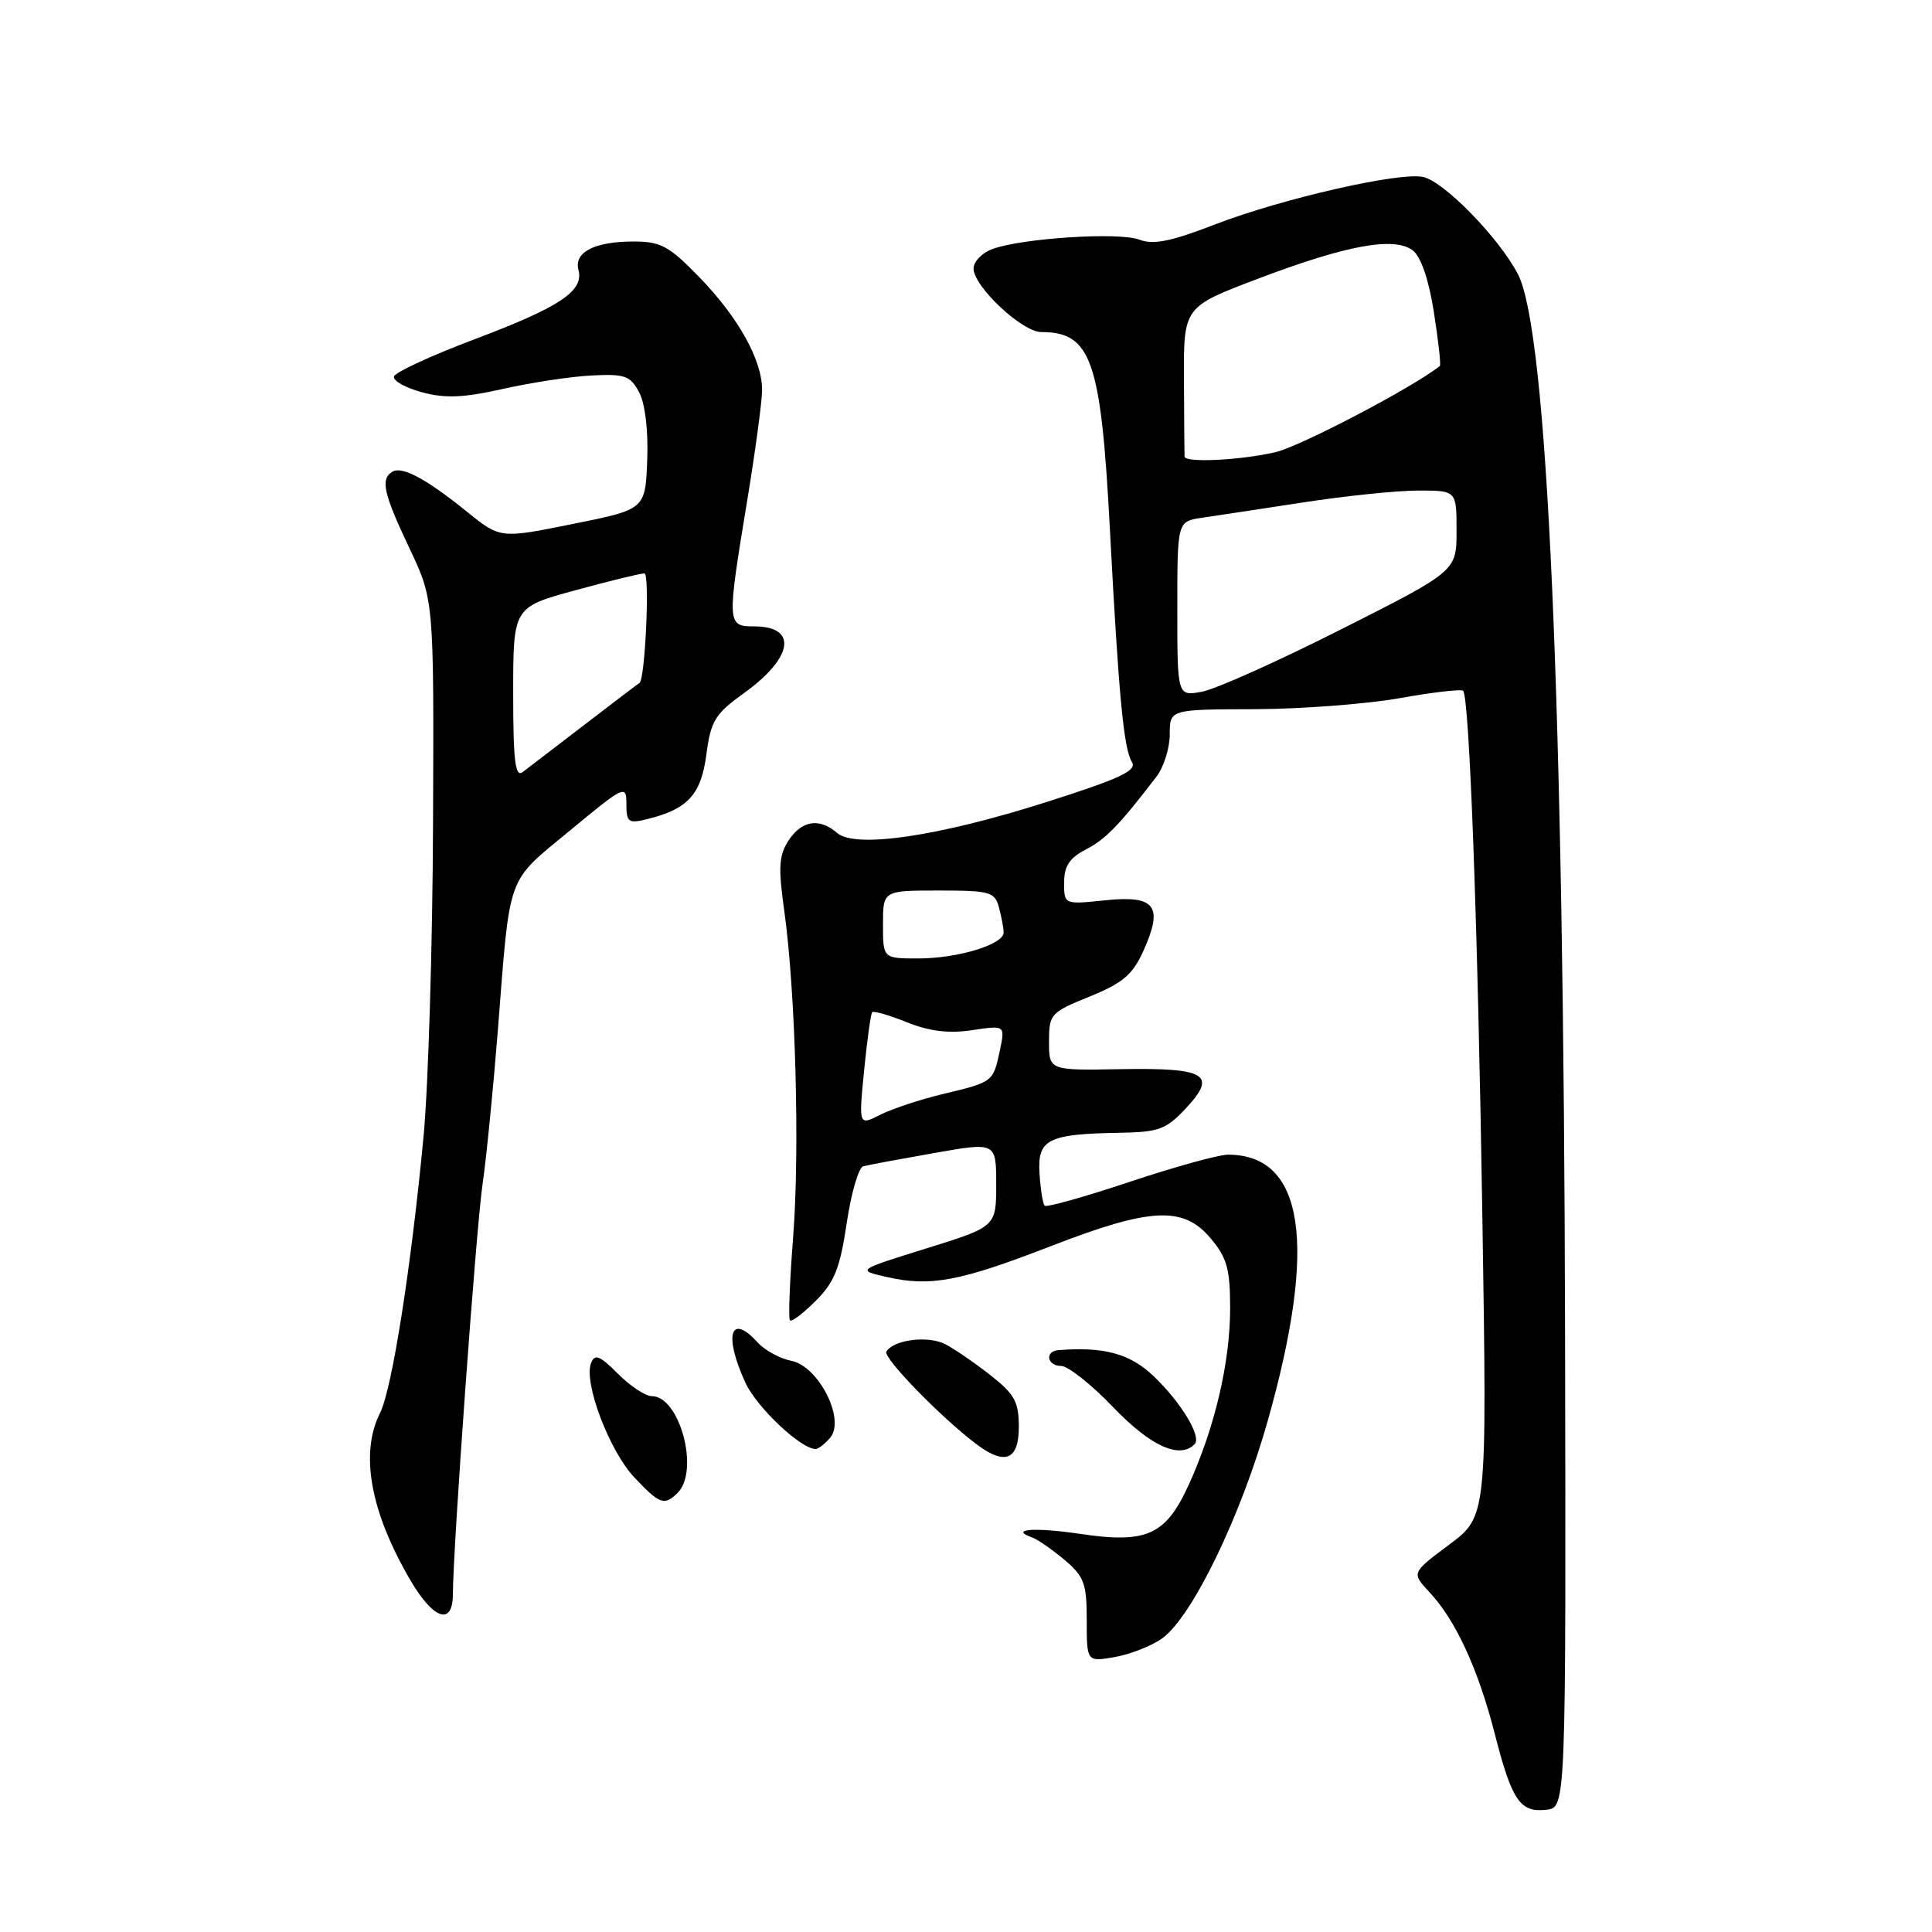 <?xml version="1.0" encoding="UTF-8" standalone="no"?>
<!DOCTYPE svg PUBLIC "-//W3C//DTD SVG 1.1//EN" "http://www.w3.org/Graphics/SVG/1.1/DTD/svg11.dtd" >
<svg xmlns="http://www.w3.org/2000/svg" xmlns:xlink="http://www.w3.org/1999/xlink" version="1.1" viewBox="0 0 256 256">
 <g >
 <path fill="currentColor"
d=" M 207.38 177.00 C 207.21 92.55 205.05 43.86 201.13 36.32 C 198.64 31.55 191.45 24.15 188.62 23.46 C 185.61 22.72 169.87 26.31 160.94 29.76 C 155.12 32.01 152.81 32.47 150.94 31.75 C 148.24 30.72 135.27 31.57 131.44 33.02 C 130.10 33.53 129.00 34.68 129.00 35.58 C 129.00 37.95 135.44 44.00 137.97 44.00 C 144.59 44.00 145.88 47.69 147.06 70.00 C 148.23 92.21 148.89 99.21 149.99 100.98 C 150.69 102.11 148.39 103.18 138.68 106.27 C 124.38 110.83 113.33 112.46 110.92 110.37 C 108.58 108.34 106.24 108.70 104.49 111.37 C 103.21 113.33 103.11 114.92 103.91 120.62 C 105.42 131.37 105.99 152.47 105.09 164.00 C 104.64 169.78 104.45 174.70 104.67 174.95 C 104.88 175.20 106.42 174.04 108.09 172.37 C 110.57 169.89 111.31 168.05 112.19 162.09 C 112.78 158.10 113.77 154.70 114.38 154.54 C 115.00 154.37 119.21 153.59 123.75 152.79 C 132.00 151.33 132.00 151.33 132.00 156.94 C 132.00 162.54 132.00 162.54 122.75 165.42 C 113.50 168.30 113.50 168.30 117.50 169.21 C 123.29 170.53 127.20 169.79 139.19 165.14 C 152.47 159.99 156.79 159.77 160.41 164.08 C 162.59 166.66 163.00 168.14 163.00 173.37 C 163.00 180.51 160.96 189.19 157.51 196.75 C 154.45 203.45 151.94 204.57 143.00 203.23 C 137.05 202.35 133.66 202.62 136.79 203.73 C 137.49 203.98 139.41 205.31 141.04 206.68 C 143.66 208.89 144.00 209.81 144.00 214.70 C 144.00 220.22 144.00 220.22 147.75 219.56 C 149.81 219.19 152.62 218.08 154.00 217.09 C 157.97 214.23 164.42 200.92 168.00 188.20 C 174.60 164.80 172.82 153.00 162.70 153.00 C 161.49 153.00 155.64 154.62 149.69 156.60 C 143.74 158.59 138.67 160.01 138.43 159.76 C 138.18 159.51 137.87 157.58 137.74 155.47 C 137.46 150.96 138.84 150.26 148.35 150.10 C 153.56 150.01 154.52 149.66 157.14 146.85 C 161.34 142.36 159.83 141.47 148.44 141.67 C 139.00 141.84 139.00 141.84 139.00 138.03 C 139.00 134.37 139.20 134.15 144.38 132.05 C 148.77 130.26 150.08 129.16 151.51 125.99 C 154.18 120.05 153.10 118.61 146.48 119.29 C 141.00 119.86 141.00 119.86 141.00 116.95 C 141.00 114.77 141.71 113.68 143.88 112.56 C 146.52 111.20 148.35 109.30 153.25 102.89 C 154.21 101.63 155.00 99.11 155.00 97.30 C 155.00 94.00 155.00 94.00 166.25 93.97 C 172.44 93.95 181.08 93.29 185.46 92.51 C 189.84 91.73 193.62 91.29 193.87 91.53 C 194.71 92.38 195.83 122.81 196.43 161.72 C 197.04 200.93 197.04 200.93 192.03 204.67 C 187.02 208.41 187.02 208.41 189.40 210.96 C 192.88 214.67 195.86 221.14 198.06 229.72 C 200.33 238.59 201.42 240.21 204.91 239.80 C 207.50 239.50 207.50 239.50 207.38 177.00 Z  M 60.01 211.25 C 60.03 205.01 63.07 163.02 63.93 157.00 C 64.45 153.43 65.36 144.20 65.97 136.50 C 67.62 115.44 67.03 117.07 75.52 110.05 C 82.76 104.06 83.00 103.95 83.00 106.54 C 83.00 108.96 83.27 109.15 85.75 108.54 C 91.14 107.21 92.89 105.31 93.60 99.97 C 94.19 95.49 94.75 94.59 98.62 91.81 C 105.11 87.14 105.74 83.00 99.94 83.00 C 96.32 83.00 96.31 82.70 98.98 66.50 C 100.07 59.90 100.97 53.24 100.98 51.71 C 101.01 47.74 97.84 42.04 92.59 36.65 C 88.66 32.61 87.54 32.00 83.97 32.00 C 78.78 32.00 76.03 33.41 76.65 35.78 C 77.38 38.56 74.23 40.67 62.94 44.93 C 57.23 47.08 52.40 49.31 52.21 49.87 C 52.02 50.43 53.68 51.37 55.88 51.97 C 58.99 52.81 61.42 52.71 66.70 51.52 C 70.44 50.68 75.72 49.88 78.44 49.75 C 82.82 49.53 83.53 49.79 84.70 52.00 C 85.49 53.51 85.91 57.07 85.76 61.00 C 85.50 67.50 85.50 67.50 75.89 69.43 C 66.29 71.37 66.29 71.37 61.89 67.82 C 56.48 63.44 53.26 61.72 51.98 62.51 C 50.39 63.49 50.81 65.38 54.25 72.64 C 57.50 79.50 57.50 79.50 57.38 109.00 C 57.32 125.22 56.75 143.90 56.13 150.50 C 54.50 167.84 51.94 184.08 50.37 187.20 C 47.66 192.56 49.06 200.31 54.39 209.41 C 57.45 214.62 59.99 215.46 60.01 211.25 Z  M 89.80 197.80 C 92.72 194.88 90.07 185.00 86.37 185.00 C 85.53 185.00 83.51 183.66 81.88 182.03 C 79.44 179.59 78.80 179.35 78.31 180.64 C 77.32 183.22 80.75 192.26 84.04 195.75 C 87.42 199.34 88.04 199.56 89.80 197.80 Z  M 135.00 189.08 C 135.00 185.75 134.44 184.73 131.25 182.23 C 129.19 180.61 126.50 178.76 125.27 178.12 C 123.01 176.94 118.43 177.50 117.45 179.09 C 116.95 179.89 124.85 187.99 129.50 191.45 C 133.20 194.20 135.00 193.43 135.00 189.08 Z  M 110.02 190.48 C 112.03 188.05 108.48 181.05 104.87 180.32 C 103.35 180.02 101.33 178.92 100.40 177.89 C 96.77 173.88 95.86 176.91 98.78 183.23 C 100.28 186.49 106.12 192.00 108.07 192.00 C 108.45 192.00 109.32 191.31 110.02 190.48 Z  M 158.29 191.37 C 159.27 190.40 156.51 185.82 152.84 182.33 C 149.72 179.36 146.31 178.43 140.25 178.90 C 138.39 179.05 138.74 181.00 140.63 181.00 C 141.52 181.00 144.64 183.47 147.54 186.50 C 152.48 191.64 156.30 193.37 158.29 191.37 Z  M 114.50 141.83 C 114.90 137.80 115.38 134.33 115.57 134.12 C 115.76 133.92 117.84 134.52 120.18 135.46 C 123.18 136.66 125.74 136.97 128.82 136.50 C 133.19 135.85 133.19 135.85 132.49 139.17 C 131.61 143.37 131.60 143.37 125.00 144.95 C 121.97 145.67 118.21 146.92 116.64 147.71 C 113.78 149.16 113.78 149.16 114.50 141.83 Z  M 117.00 122.50 C 117.00 118.00 117.00 118.00 124.38 118.00 C 131.19 118.00 131.81 118.17 132.37 120.25 C 132.70 121.49 132.98 122.97 132.99 123.55 C 133.01 125.14 126.93 127.00 121.68 127.00 C 117.00 127.00 117.00 127.00 117.00 122.50 Z  M 156.00 80.67 C 156.00 69.09 156.00 69.09 159.25 68.61 C 161.04 68.35 167.09 67.43 172.70 66.57 C 178.32 65.70 185.18 65.00 187.95 65.00 C 193.00 65.00 193.00 65.00 193.00 70.33 C 193.00 75.67 193.00 75.67 177.75 83.37 C 169.36 87.61 161.04 91.34 159.25 91.66 C 156.00 92.25 156.00 92.25 156.00 80.67 Z  M 156.96 60.50 C 156.94 60.23 156.90 55.65 156.88 50.34 C 156.83 40.67 156.83 40.67 166.67 36.94 C 178.40 32.48 184.77 31.31 187.21 33.19 C 188.28 34.01 189.33 37.07 190.00 41.38 C 190.59 45.16 190.95 48.36 190.79 48.49 C 187.27 51.31 172.31 59.15 168.99 59.92 C 164.28 61.00 157.03 61.35 156.96 60.50 Z  M 68.00 91.85 C 68.00 80.46 68.00 80.46 76.25 78.21 C 80.79 76.97 84.90 75.97 85.39 75.98 C 86.13 76.00 85.48 90.12 84.73 90.50 C 84.60 90.56 81.35 93.03 77.50 95.99 C 73.65 98.95 69.94 101.79 69.25 102.31 C 68.27 103.04 68.00 100.80 68.00 91.85 Z "/>
</g>
</svg>